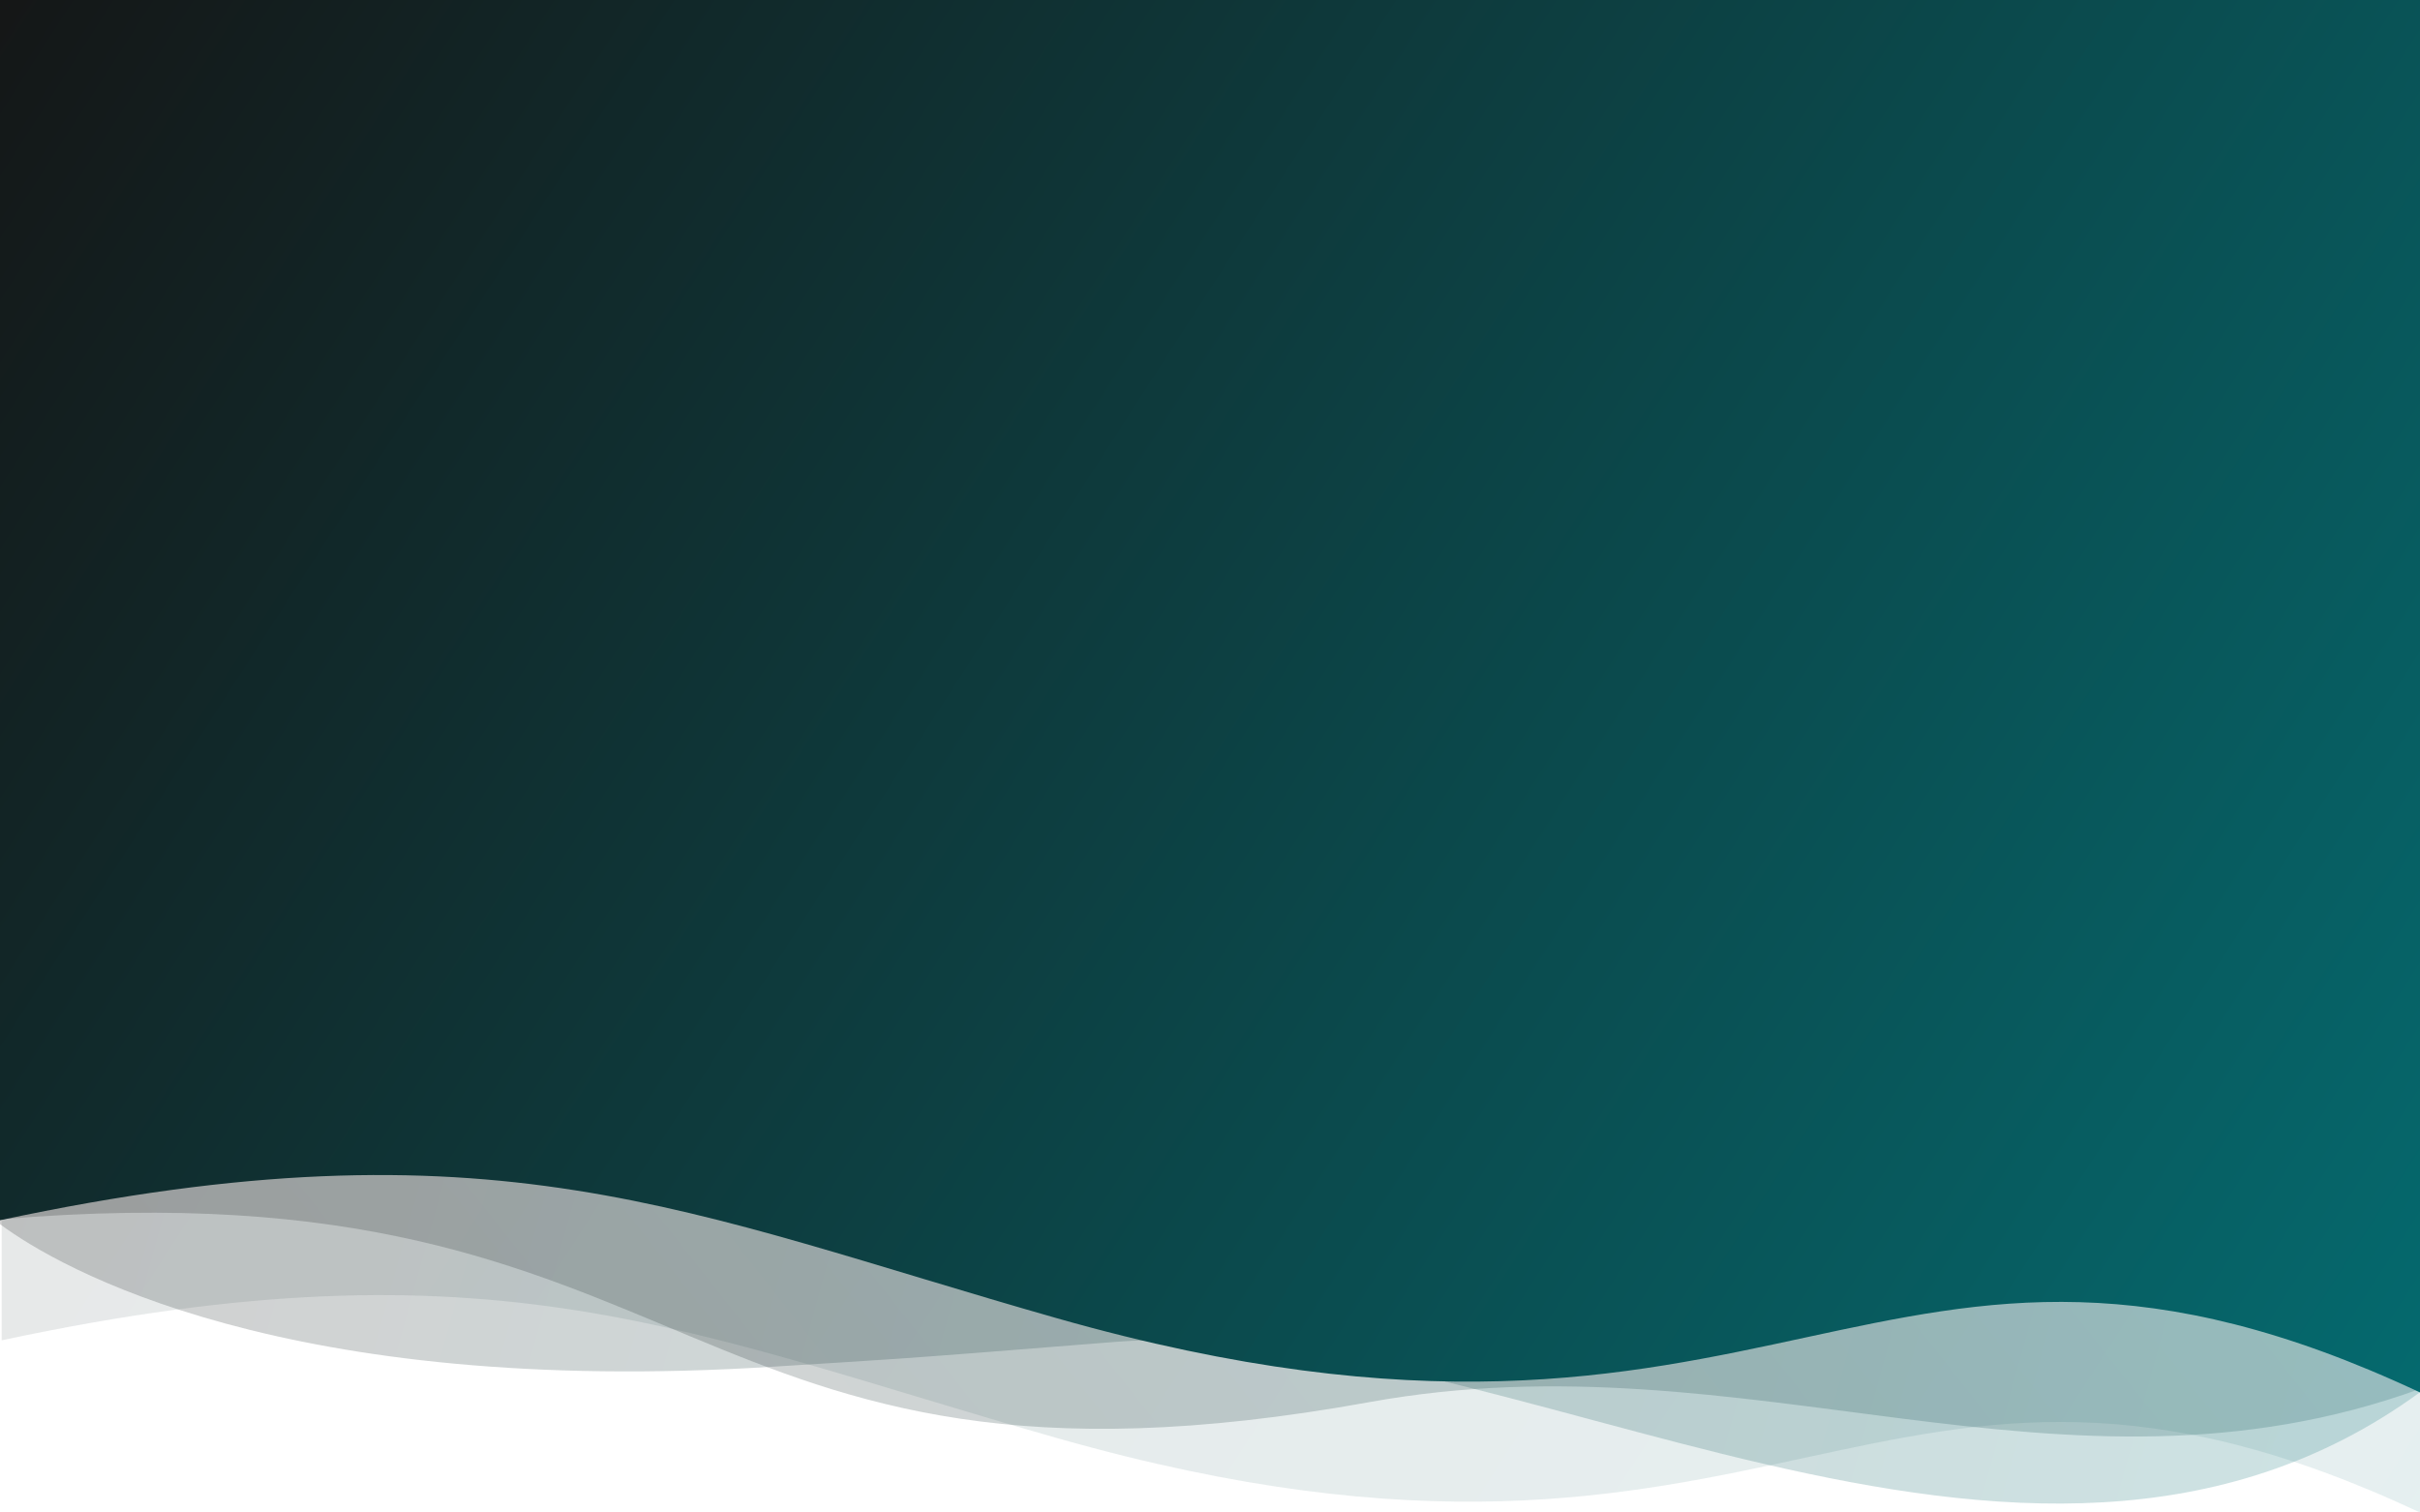 <svg width="2560" height="1600" viewBox="0 0 2560 1600" fill="none" xmlns="http://www.w3.org/2000/svg">
<path opacity="0.2" d="M818.099 1445.75C302.007 1478.54 63.067 1342.05 0 1294.99V1098.91H2560V1472.77C2139.85 1779.52 1591.89 1386.43 1178.74 1419.61C929.133 1439.65 941.568 1437.91 818.099 1445.75Z" fill="url(#paint0_linear)"/>
<path opacity="0.1" d="M1.776 3.486H2560V1600C1984.4 1329.85 1888.47 1740.3 1119.22 1521.57C728.254 1410.4 524.08 1306.32 1.776 1417.86V3.486Z" fill="url(#paint1_linear)"/>
<path opacity="0.2" d="M2560 3.486H1.776V1289.76C753.255 1227.02 707.953 1617.43 1448.77 1483.22C1849.06 1410.71 2180.71 1606.97 2560 1469.28V3.486Z" fill="url(#paint2_linear)"/>
<path d="M0 0H2560V1473C1984 1202.8 1888 1613.33 1118.22 1394.56C726.982 1283.37 522.667 1179.27 0 1290.84V0Z" fill="url(#paint3_linear)"/>
<defs>
<linearGradient id="paint0_linear" x1="75.503" y1="963.837" x2="2977.76" y2="1764.8" gradientUnits="userSpaceOnUse">
<stop stop-color="#151515"/>
<stop offset="1" stop-color="#008288"/>
</linearGradient>
<linearGradient id="paint1_linear" x1="1.776" y1="17.429" x2="3267.2" y2="2119.96" gradientUnits="userSpaceOnUse">
<stop stop-color="#151515"/>
<stop offset="1" stop-color="#008288"/>
</linearGradient>
<linearGradient id="paint2_linear" x1="146.565" y1="1329.85" x2="2525.28" y2="-546.836" gradientUnits="userSpaceOnUse">
<stop stop-color="#151515"/>
<stop offset="1" stop-color="#008288"/>
</linearGradient>
<linearGradient id="paint3_linear" x1="0" y1="-109.822" x2="3266.66" y2="1994.64" gradientUnits="userSpaceOnUse">
<stop stop-color="#151515"/>
<stop offset="1" stop-color="#008288"/>
</linearGradient>
</defs>
</svg>
